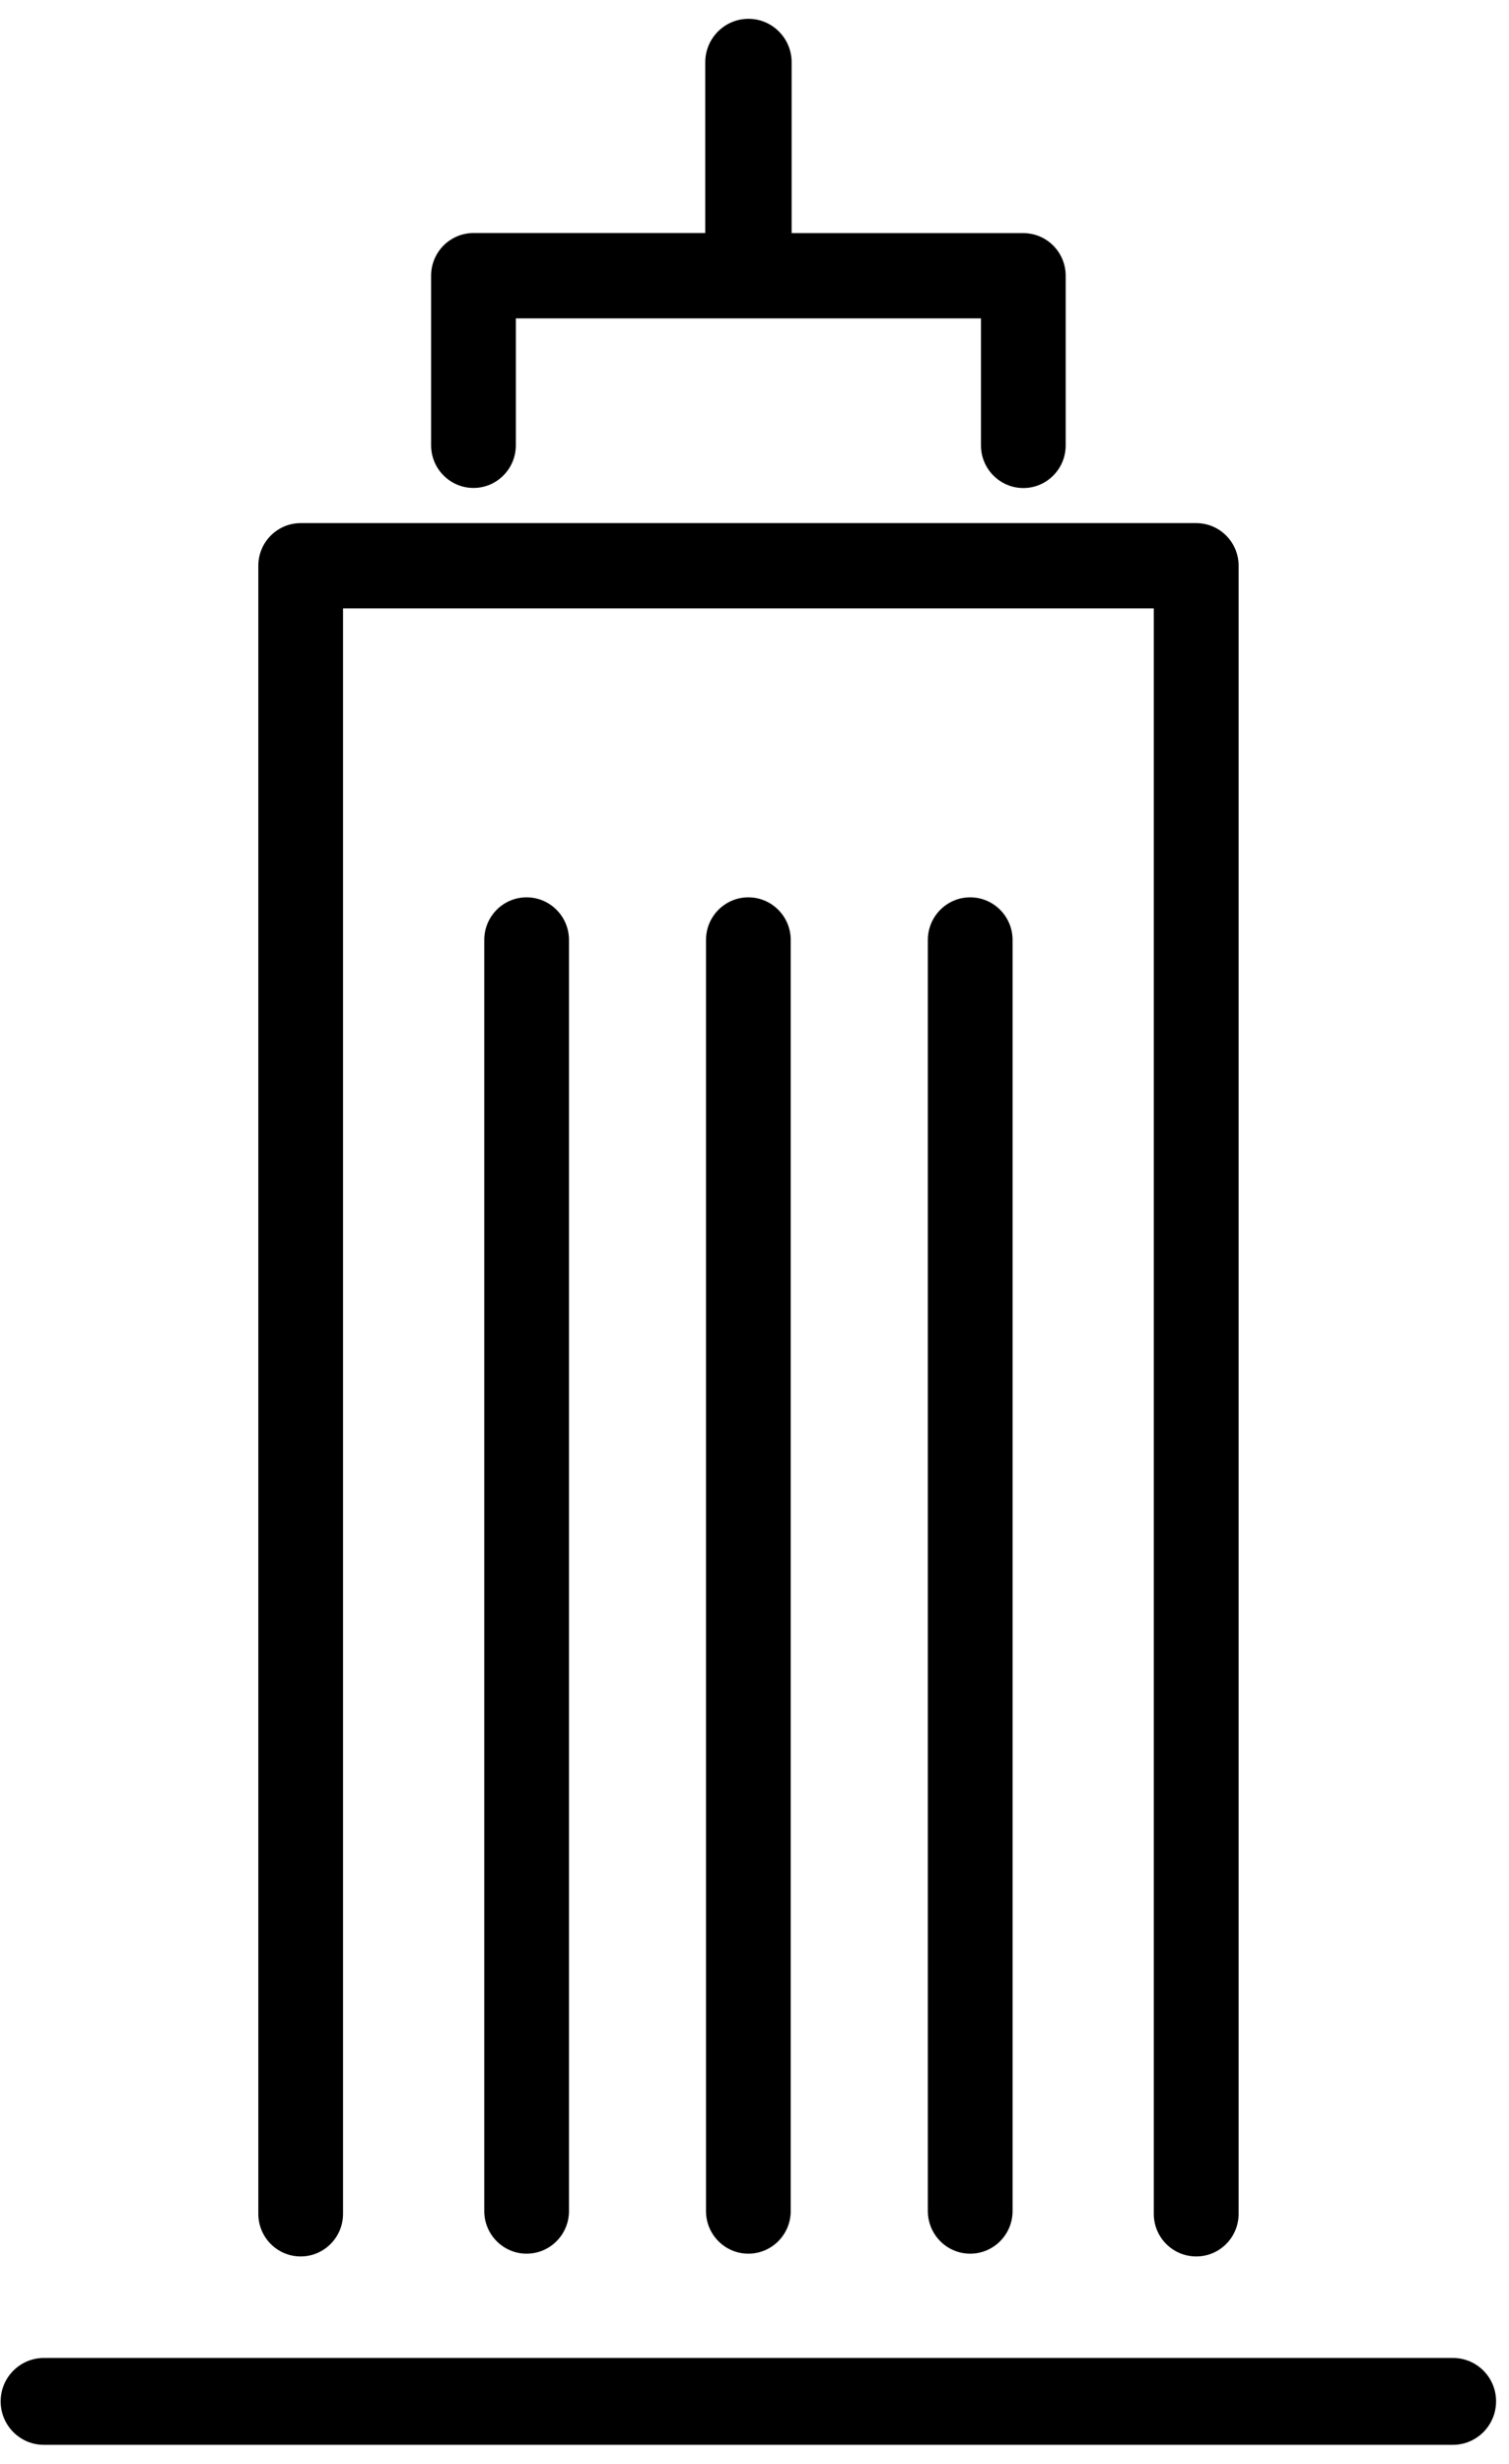 <svg width="49" height="80" viewBox="0 0 49 80" fill="none" xmlns="http://www.w3.org/2000/svg">
<path fill-rule="evenodd" clip-rule="evenodd" d="M22.901 2.022C22.901 1.244 23.53 0.611 24.304 0.611C25.077 0.611 25.706 1.244 25.706 2.022V7.57H33.23C33.989 7.57 34.605 8.19 34.605 8.954V14.463C34.605 15.226 33.989 15.847 33.23 15.847C32.471 15.847 31.854 15.226 31.854 14.463V10.338H16.75V14.46C16.75 15.223 16.134 15.844 15.375 15.844C14.616 15.844 13.999 15.223 13.999 14.46V8.951C13.999 8.187 14.616 7.567 15.375 7.567H22.901V2.022ZM38.845 73.268C39.604 73.268 40.22 72.648 40.22 71.884V18.37C40.22 17.607 39.604 16.986 38.845 16.986H9.763C9.004 16.986 8.388 17.607 8.388 18.37V71.884C8.388 72.648 9.004 73.268 9.763 73.268C10.522 73.268 11.139 72.648 11.139 71.884V19.757H37.466V71.887C37.466 72.651 38.083 73.268 38.845 73.268ZM22.925 71.794V30.521C22.925 29.757 23.541 29.137 24.3 29.137C25.059 29.137 25.676 29.757 25.676 30.521V71.794C25.676 72.558 25.059 73.178 24.3 73.178C23.541 73.178 22.925 72.558 22.925 71.794ZM1.424 76.564H47.18C47.954 76.564 48.583 77.196 48.58 77.974C48.58 78.753 47.951 79.385 47.178 79.385H1.424C0.65 79.385 0.021 78.753 0.021 77.974C0.021 77.196 0.65 76.564 1.424 76.564ZM15.725 30.521V71.794C15.725 72.558 16.341 73.178 17.1 73.178C17.859 73.178 18.476 72.558 18.476 71.794V30.521C18.476 29.757 17.859 29.137 17.1 29.137C16.338 29.137 15.725 29.757 15.725 30.521ZM30.129 71.794V30.521C30.129 29.757 30.745 29.137 31.504 29.137C32.263 29.137 32.88 29.757 32.88 30.521V71.794C32.88 72.558 32.263 73.178 31.504 73.178C30.745 73.178 30.129 72.558 30.129 71.794Z" fill="black"/>
</svg>
